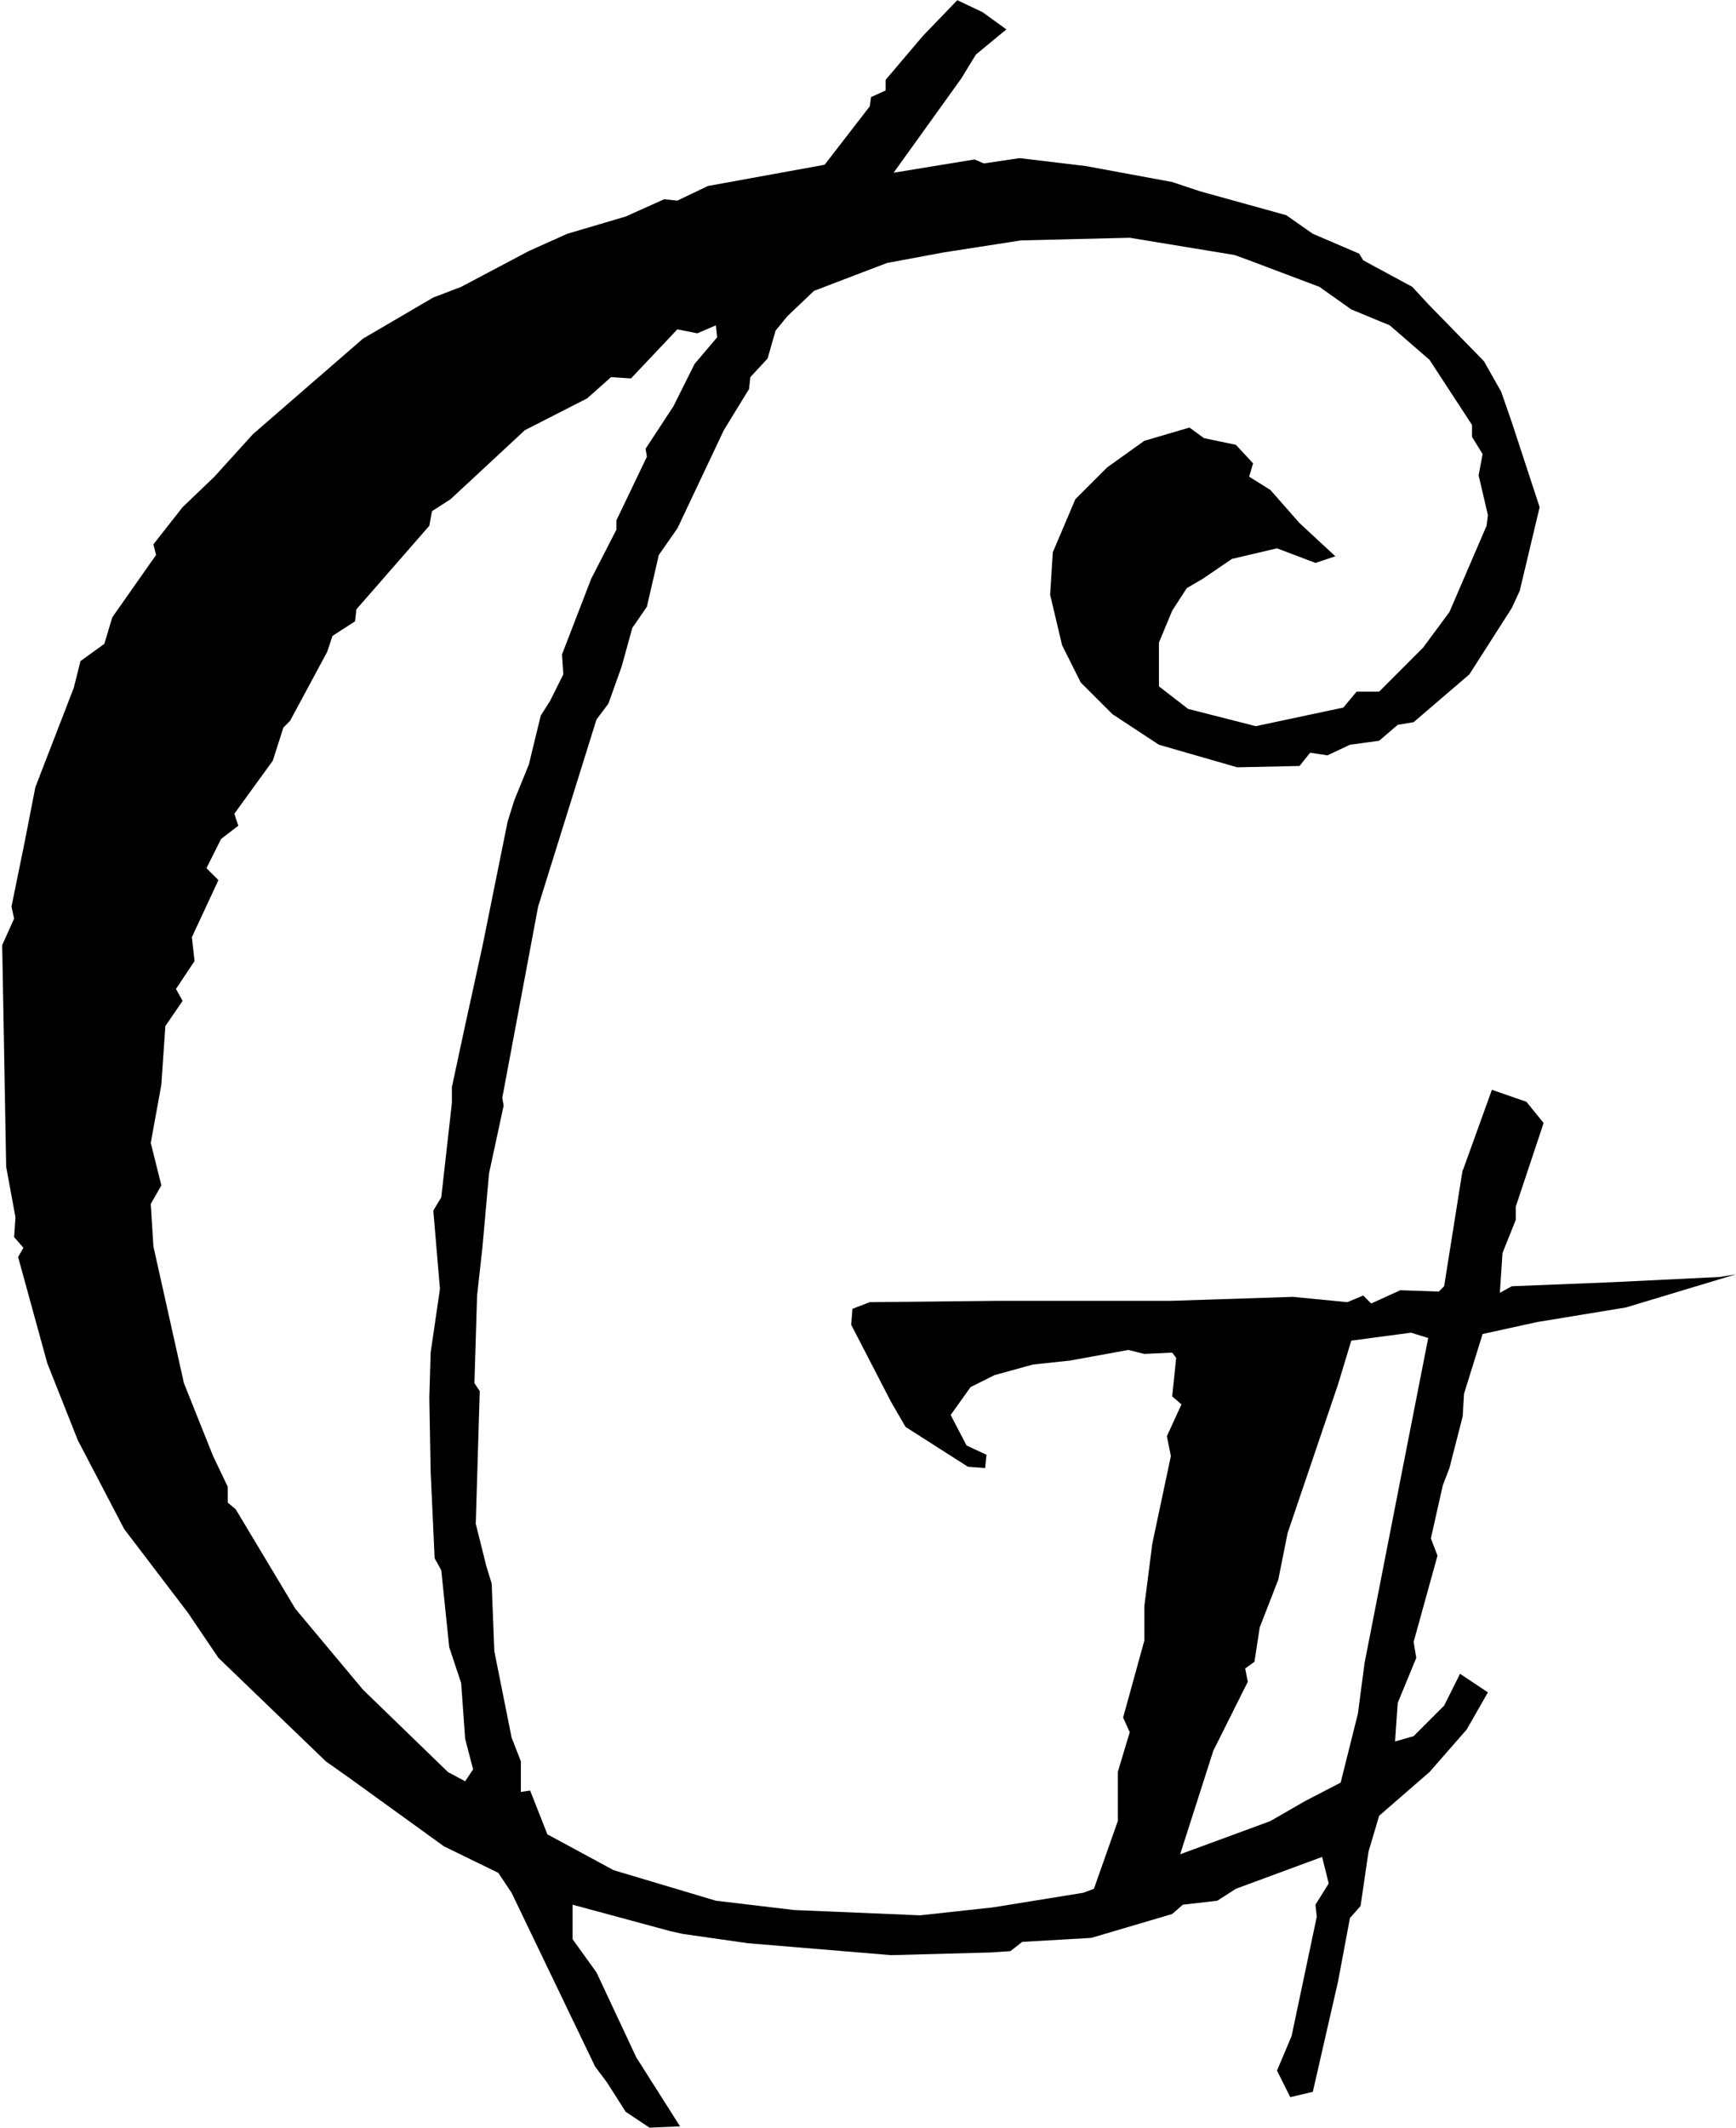 <svg width="639" height="783" viewBox="0 0 639 783" fill="none" xmlns="http://www.w3.org/2000/svg">
<path d="M352.367 0.07L361.645 4.465L370.434 10.812L359.203 20.09L353.832 28.879L328.93 63.547L358.715 58.664L362.133 60.129L375.316 58.176L399.73 61.105L431.469 66.965L441.723 70.383L473.461 79.172L483.227 86.008L500.316 93.332L501.781 95.773L519.848 105.539L525.707 111.887L546.215 132.883L552.562 144.113L556.469 155.344L566.723 186.594L559.398 217.355L556.469 223.703L540.844 248.117L520.336 265.695L514.477 266.672L507.641 272.531L496.898 273.996L488.598 277.902L482.25 276.926L478.344 281.809L455.395 282.297L426.586 273.996L409.496 262.766L397.777 251.047L390.941 237.375L386.547 218.82L387.523 203.195L395.824 183.664L407.543 171.945L421.215 162.18L437.816 157.297L443.188 161.203L454.906 163.645L461.254 170.48L459.789 175.363L467.602 180.246L478.344 192.453L491.527 204.66L484.203 207.102L470.043 201.73L453.441 205.637L442.699 212.961L436.84 216.379L431.469 224.68L426.586 236.398V252.512L437.328 260.812L462.23 267.16L494.457 260.324L499.34 254.465H507.641L523.754 238.352L533.52 225.168L547.191 193.43L547.68 189.523L544.262 174.875L545.727 167.062L541.82 160.715V156.32L526.195 132.395L511.547 119.699L497.387 113.84L485.668 105.539L459.789 95.773L454.418 93.82L415.844 87.473L375.805 88.449L347.484 92.844L326.488 96.75L299.633 107.004L289.867 116.281L285.473 121.652L282.543 131.906L276.195 138.742L275.707 143.137L266.43 158.273L249.34 194.406L242.504 204.172L238.109 223.215L232.738 231.027L228.832 245.188L223.949 258.859L219.555 264.719L198.07 333.566L184.887 403.879L185.375 406.809L180.004 431.711L177.562 459.055L175.609 476.633L174.633 508.859L176.586 511.789L175.121 560.617L179.027 576.242L180.98 582.59L181.957 607.492L188.305 639.23L191.723 648.02V659.25L195.141 658.762L201.488 674.875L225.902 688.059L263.5 699.289L292.309 702.707L338.695 704.66L365.551 701.73L398.754 696.359L402.66 694.895L411.449 669.992V651.926L415.844 637.277L413.402 631.906L421.215 603.586V590.891L424.145 567.941L430.98 535.715L429.516 528.391L434.887 516.672L431.469 513.742L432.934 499.582L431.469 497.629L421.215 498.117L415.355 496.652L393.871 500.559L380.199 502.023L366.039 505.93L357.25 510.324L349.926 520.578L355.785 531.809L363.109 535.227L362.621 540.109L356.273 539.621L333.324 524.973L327.953 515.695L313.305 487.375L313.793 481.516L320.141 479.074L367.016 478.586H430.98L475.902 477.121L495.922 479.074L501.781 476.633L504.711 479.562L515.453 474.68L529.613 475.168L531.566 473.215L538.402 430.246V430.734L549.145 400.949L561.84 405.344L568.188 413.156L557.934 443.918V448.801L553.051 461.008L552.074 475.656L556.469 473.215L593.09 471.75L633.129 469.797L638.988 468.82L598.461 481.027L565.746 486.398L545.727 490.793L538.891 512.766L538.402 521.066L533.52 540.109L531.078 546.457L526.684 565.988L529.125 572.336L520.336 604.074L521.312 609.934L514.477 626.535L513.5 640.695L520.336 638.742L531.566 627.512L537.426 615.793L547.68 622.629L539.867 636.301L526.195 651.926L507.641 668.039L503.734 681.223L500.805 701.242L496.898 705.637L492.504 729.074L483.227 769.602L474.926 771.555L470.043 761.789L475.414 749.094L484.691 705.148L484.203 700.754L489.086 692.941L486.645 683.176L454.906 694.895L448.07 699.289L435.375 700.754L431.469 704.172L401.684 712.961L376.293 714.426L371.898 717.844L364.574 718.332L327.953 719.309L275.219 714.914L251.293 711.496L246.898 710.52L210.766 700.754V713.449L219.555 725.656L234.203 756.906L250.316 782.297L239.086 782.785L230.297 776.926L223.461 766.184L219.066 760.324L188.305 696.359L183.422 689.035L163.402 679.27L128.246 653.879L119.945 648.02L80.394 609.934L69.164 593.332L45.727 562.57L28.637 529.855L17.406 501.535L6.664 462.473L8.617 459.055L5.199 455.148L5.688 447.824L2.27 429.27L0.805 347.727L5.199 337.961L4.223 333.566L9.105 309.641L13.012 289.621L27.172 253L29.613 243.234L38.402 236.887L41.332 227.121L57.445 204.172L56.469 200.266L67.211 186.594L78.93 175.363L93.09 159.738L133.617 124.582L159.496 109.445L169.75 105.539L194.652 92.356L208.812 86.008L230.297 79.66L244.457 73.312L249.34 73.801L260.57 68.43L303.539 60.617L320.141 39.133L320.629 35.715L326 33.273V29.367L339.672 13.254L352.367 0.07ZM247.875 149.484L255.688 133.859L263.988 124.094L263.5 119.699L256.664 122.629L249.34 121.164L232.25 139.23L224.926 138.742L216.137 146.555L193.188 158.273L165.844 183.664L159.008 188.059L158.031 193.43L131.176 224.191L130.688 228.586L122.387 233.957L120.434 239.816L106.762 265.207L104.32 267.648L100.414 279.855L86.254 299.387L87.719 303.781L81.371 308.664L76 319.406L80.394 323.801L70.629 344.797L71.606 353.586L64.769 363.84L67.211 368.234L60.863 377.512L59.398 398.996L55.492 420.48L59.398 436.105L55.492 442.941L56.469 458.566L67.699 508.859L78.441 535.715L83.812 546.945V552.805L86.742 555.246L108.715 591.867L133.617 621.652L164.867 651.926L171.215 655.344L174.145 650.949L171.215 639.719L169.75 619.211L165.355 606.027L162.426 577.707L159.984 573.312L158.52 541.574L158.031 514.23L158.52 497.629L161.938 474.191L159.496 445.383L162.426 440.5L166.332 405.832V399.973L170.727 379.465L177.562 348.215L186.84 302.316L189.281 294.504L194.652 281.32L199.047 263.254L202.465 257.883L207.348 248.117L206.859 240.793L217.602 212.961L226.879 194.895V191.477L238.109 168.039L237.621 165.109L247.875 149.484ZM519.359 490.305L497.387 493.234L492.504 509.348L473.949 564.035L470.531 581.125L463.695 598.703L461.742 611.398L458.324 613.84L459.301 618.723L446.605 644.113L434.398 682.199L467.602 669.992L480.297 662.668L493.48 655.832L499.828 630.441L502.27 611.887L515.453 544.504L525.707 492.258L519.359 490.305Z" fill="black"/>
</svg>
